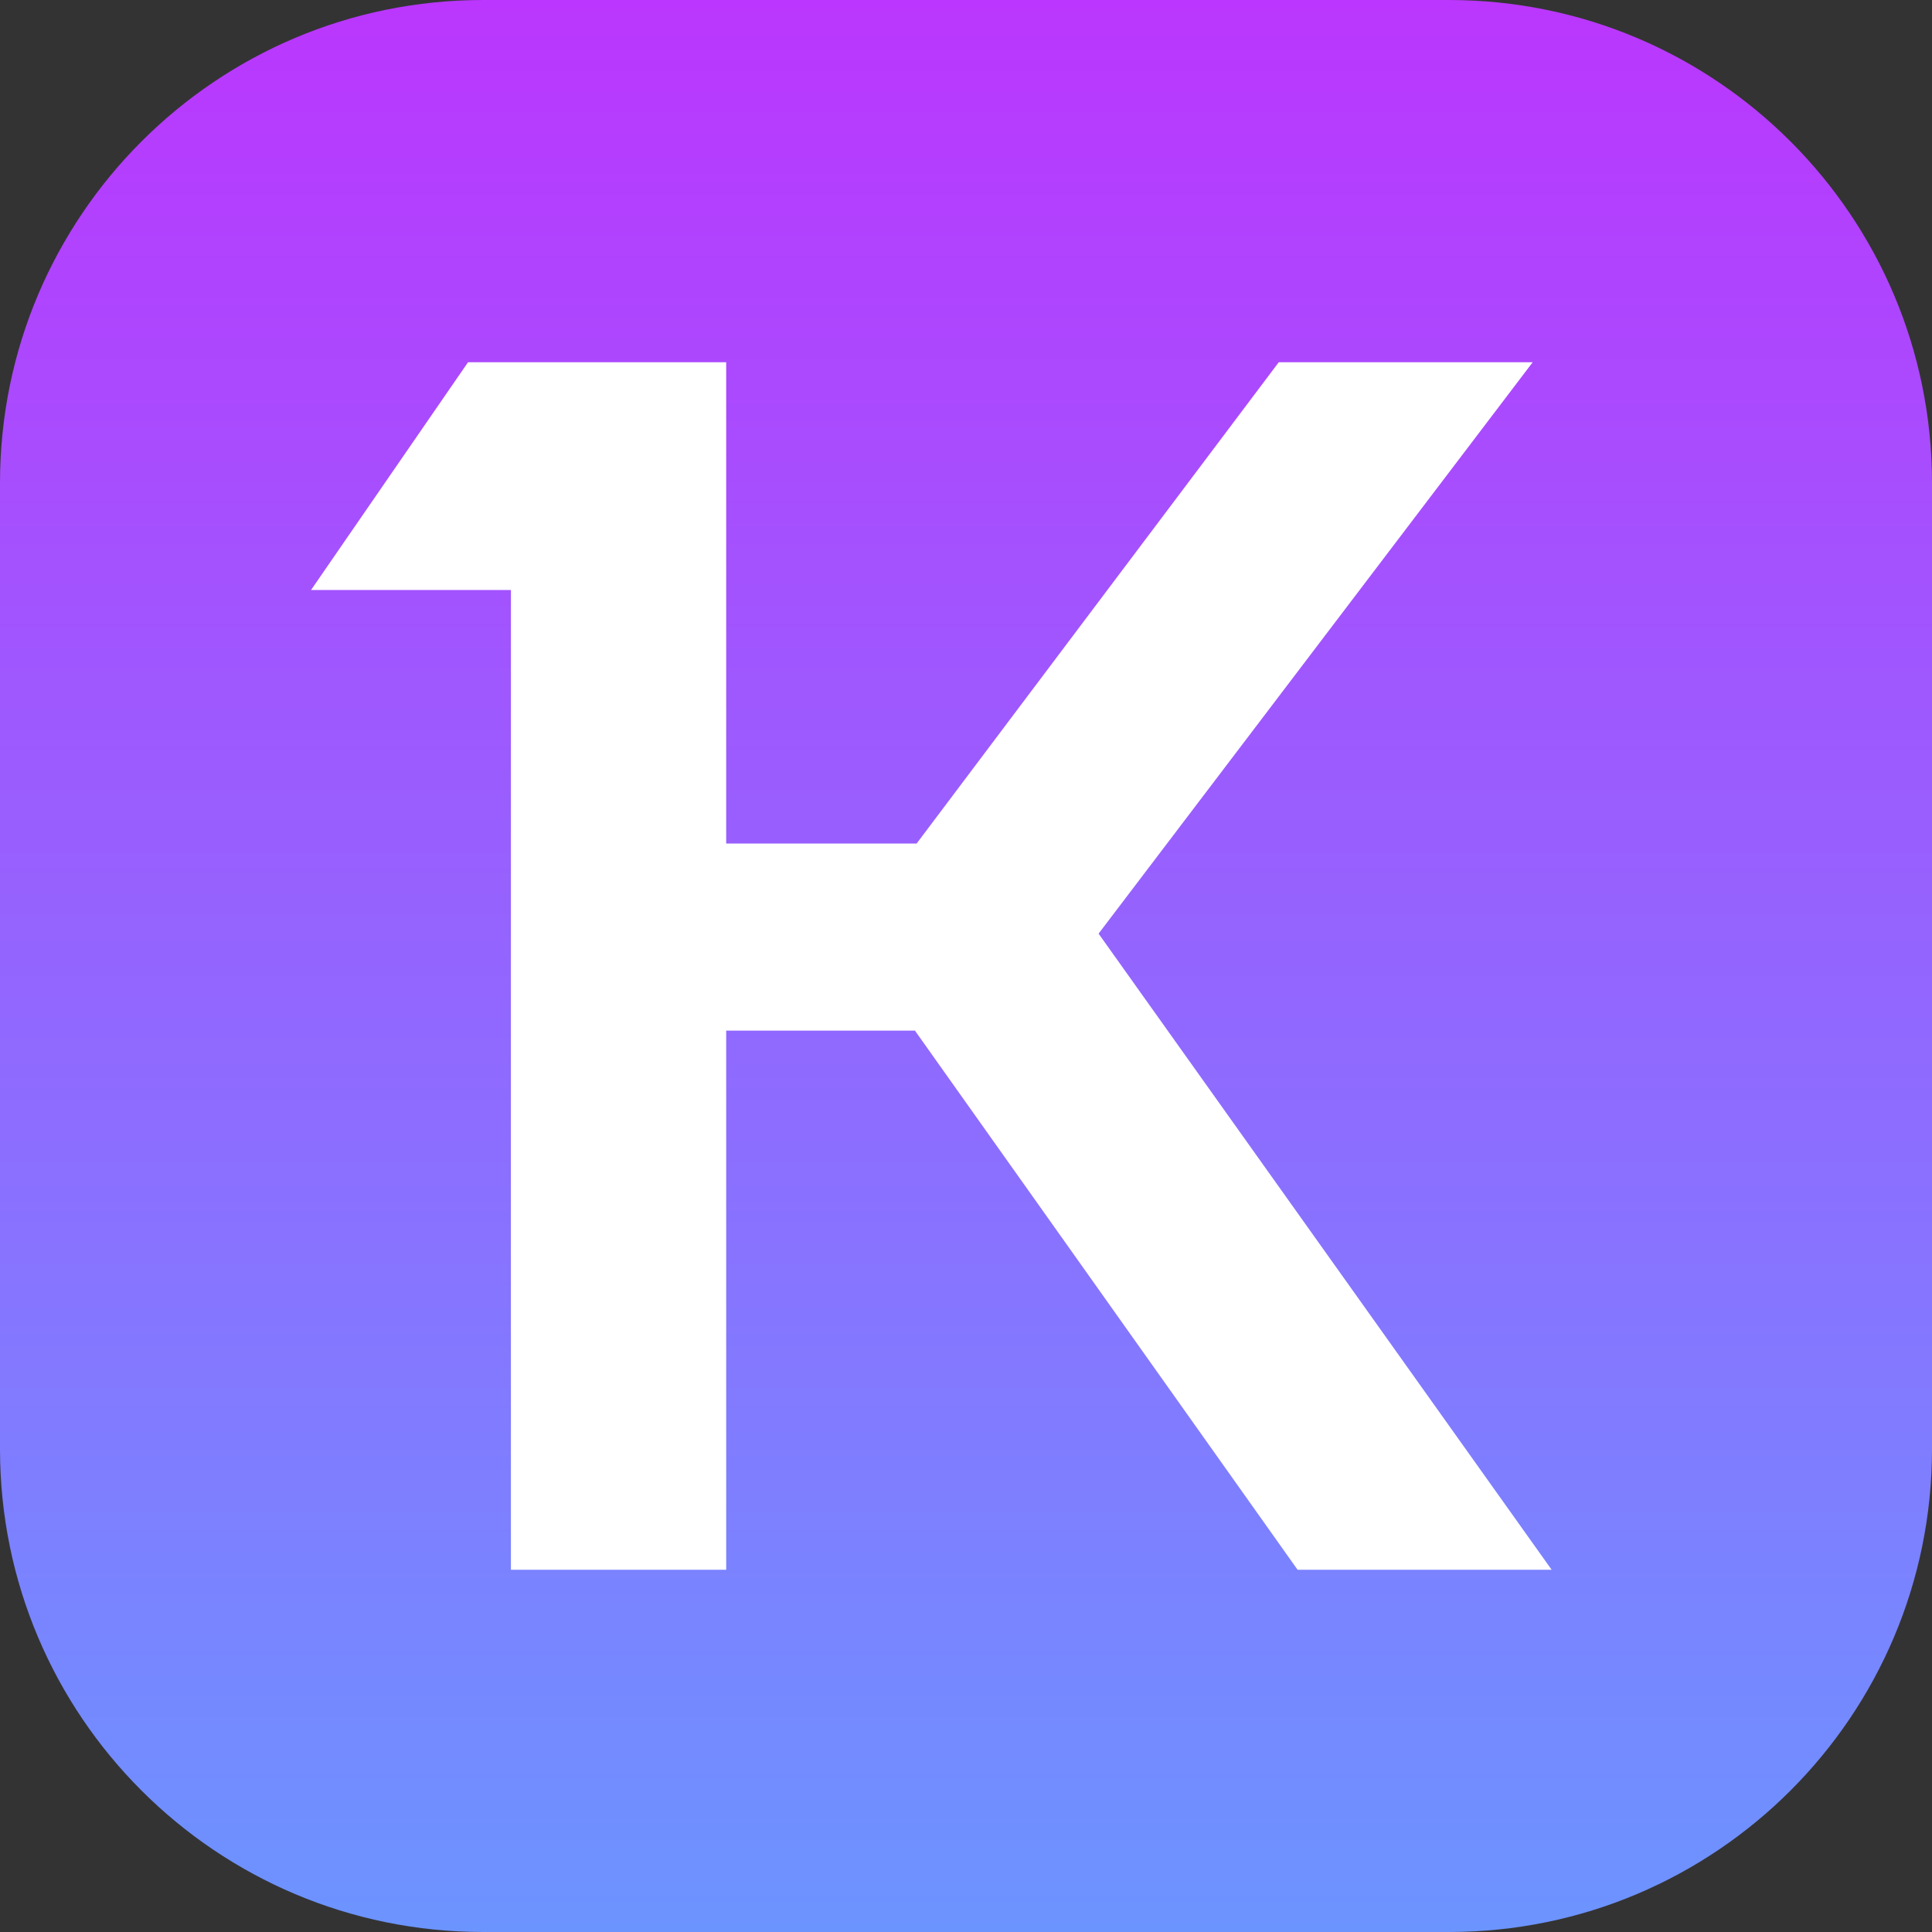 <svg width="16" height="16" viewBox="0 0 16 16" fill="none" xmlns="http://www.w3.org/2000/svg">
<rect x="0" y="0" width="16" height="16" fill="#333333" stroke="none"/>
<g clip-path="url(#clip0_301_2)">
<path d="M12 0H4C1.791 0 0 1.791 0 4V12C0 14.209 1.791 16 4 16H12C14.209 16 16 14.209 16 12V4C16 1.791 14.209 0 12 0Z" fill="url(#paint0_linear_301_2)"/>
<path d="M4.231 4.886H2.576L3.876 3L6.014 3V6.986H7.591L10.59 3H12.693L9.098 7.732L12.85 13H10.746L7.577 8.535H6.014V13H4.231V4.886Z" fill="white"/>
</g>
<defs>
<linearGradient id="paint0_linear_301_2" x1="8" y1="0" x2="8" y2="16" gradientUnits="userSpaceOnUse">
<stop stop-color="#BB36FE"/>
<stop offset="1" stop-color="#6C94FF"/>
</linearGradient>
<clipPath id="clip0_301_2">
<rect width="16" height="16" fill="white"/>
</clipPath>
</defs>
</svg>
